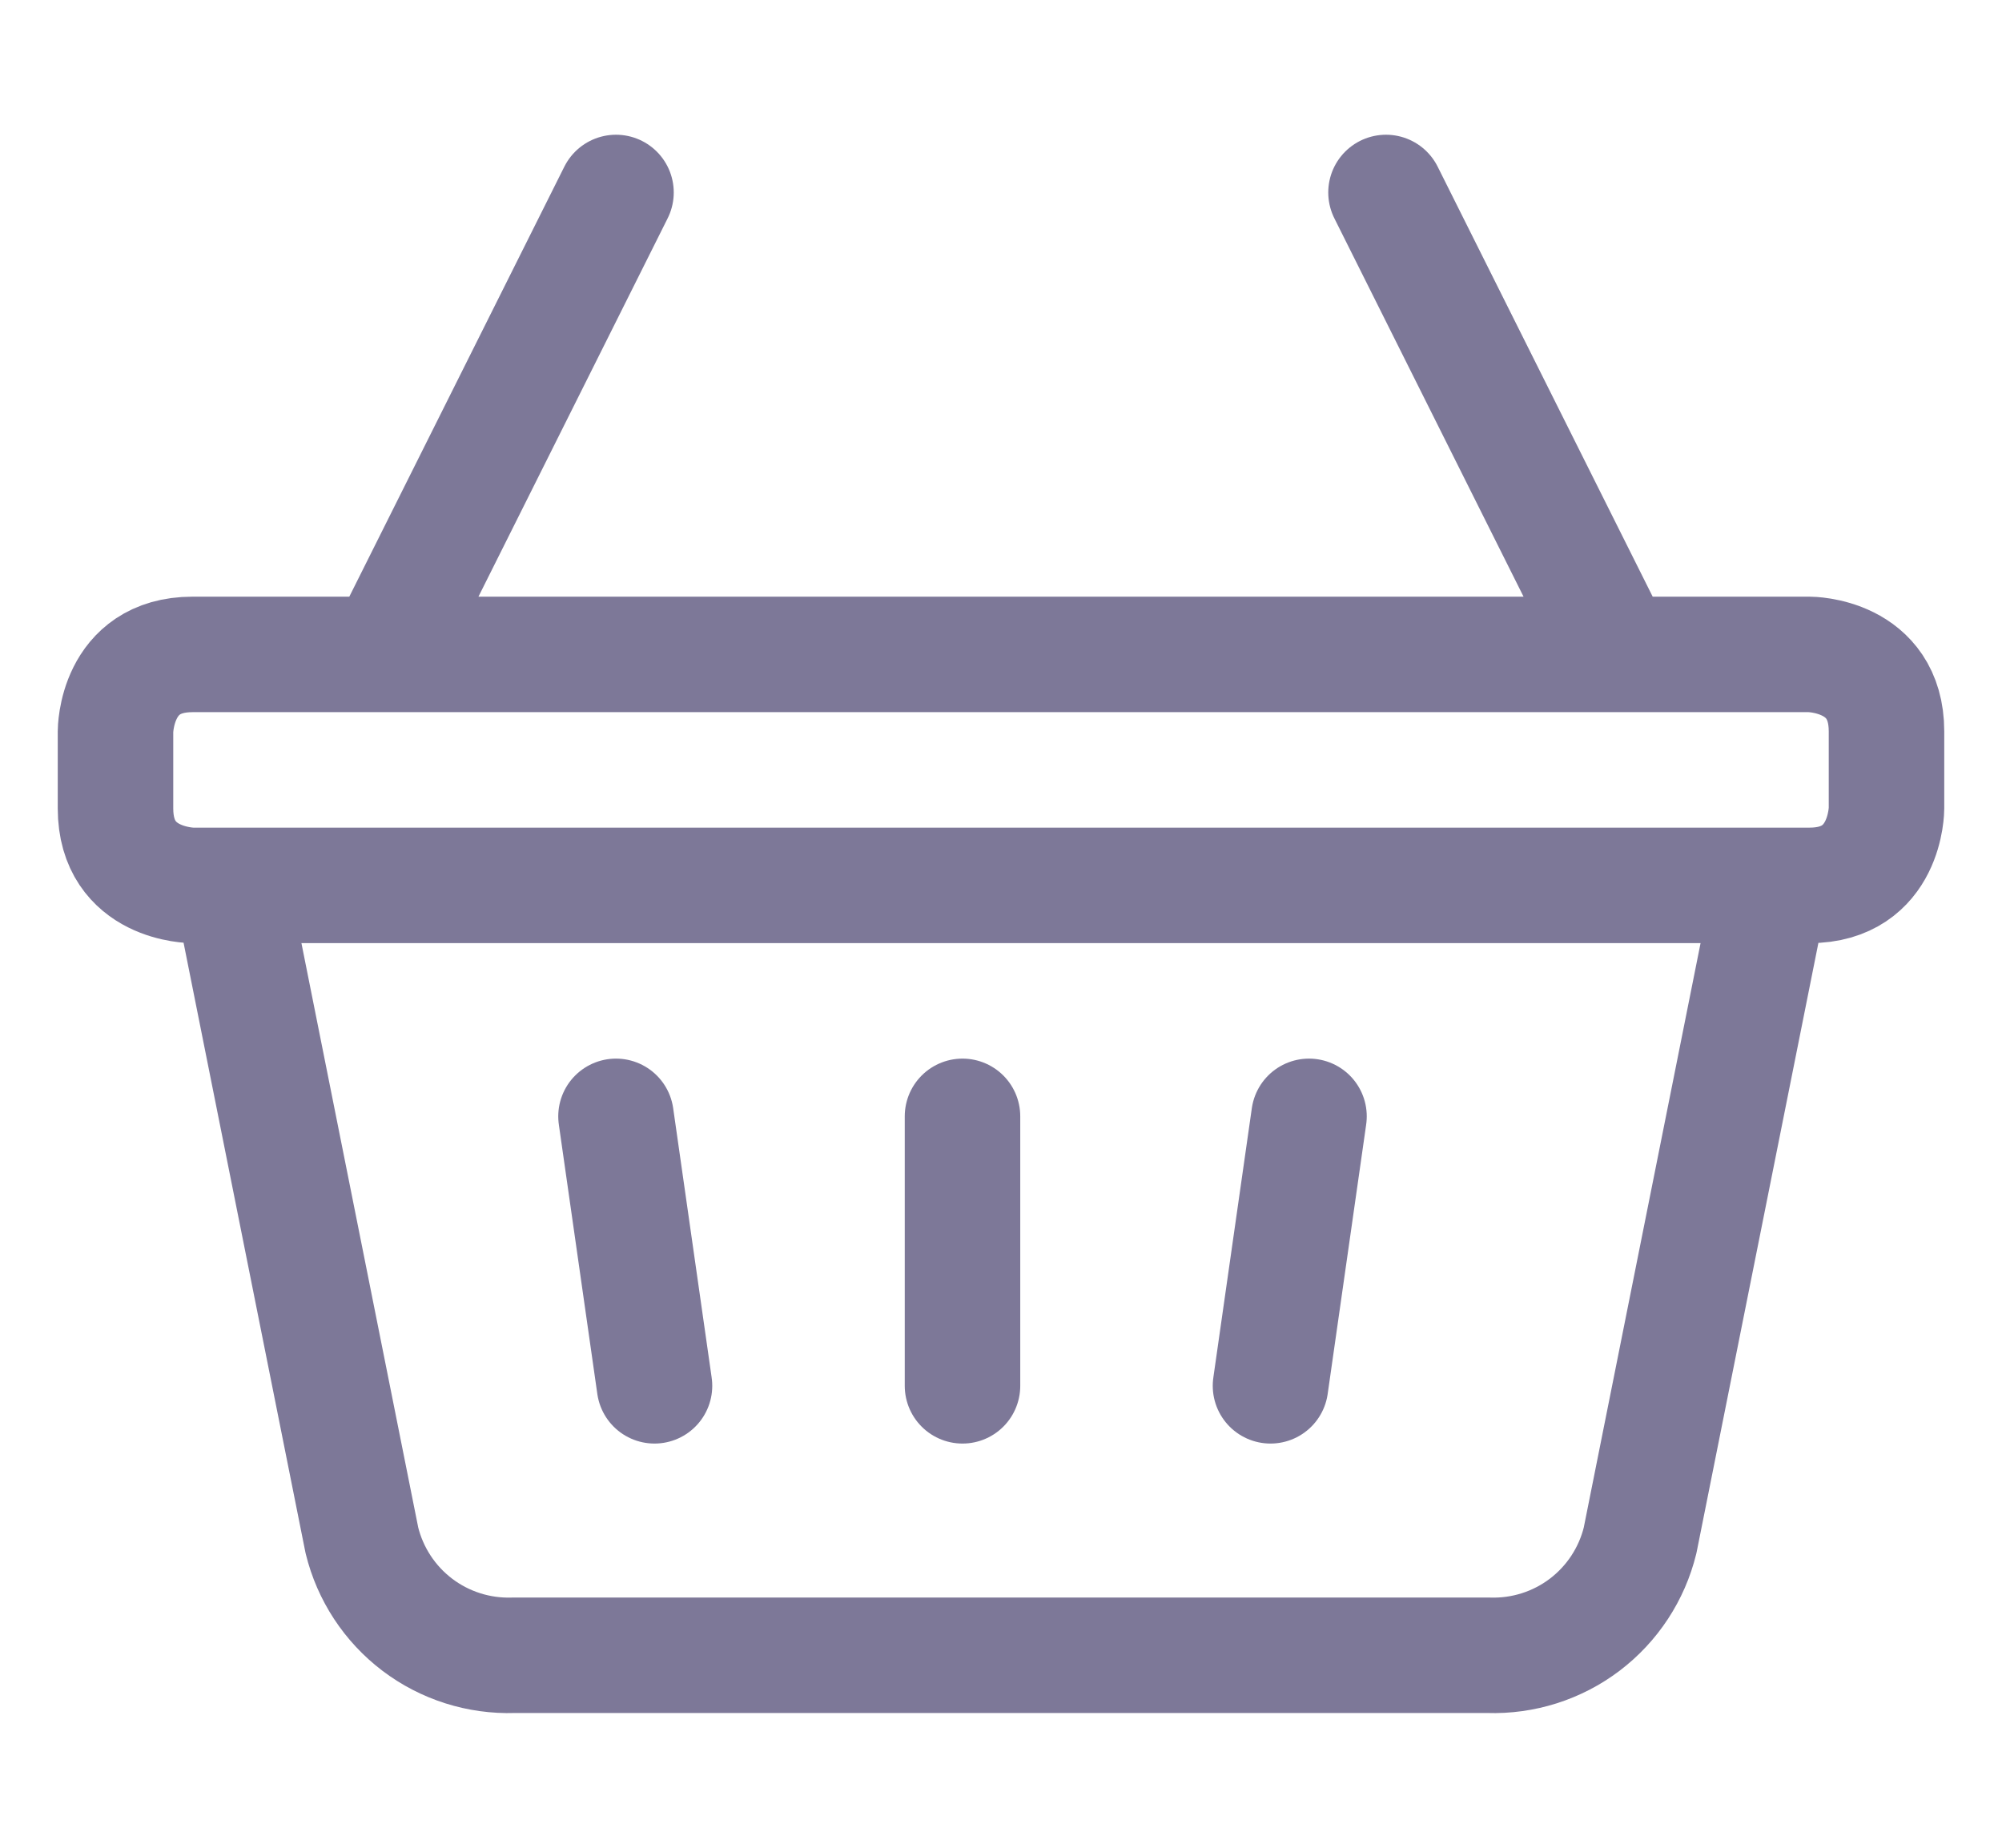 <svg width="26" height="24" viewBox="0 0 26 24" fill="none" xmlns="http://www.w3.org/2000/svg">
<path d="M5 8.5L8 2.5M21 8.5L18 2.5M12.5 14.5V18M17 14.5L16.5 18M8 14.5L8.5 18M23 11.5H3L4.7 20.007C4.807 20.444 5.061 20.831 5.419 21.103C5.778 21.375 6.219 21.515 6.669 21.5H19.331C19.781 21.515 20.222 21.375 20.581 21.103C20.939 20.831 21.193 20.444 21.3 20.007L23 11.5ZM2.5 8.5H23.5C23.5 8.5 24.5 8.5 24.5 9.5V10.5C24.5 10.5 24.5 11.5 23.5 11.5H2.5C2.5 11.5 1.5 11.5 1.5 10.5V9.5C1.5 9.5 1.5 8.5 2.5 8.5Z" stroke="#7D7898" stroke-width="1.5" stroke-linecap="round" stroke-linejoin="round"/>
</svg>
